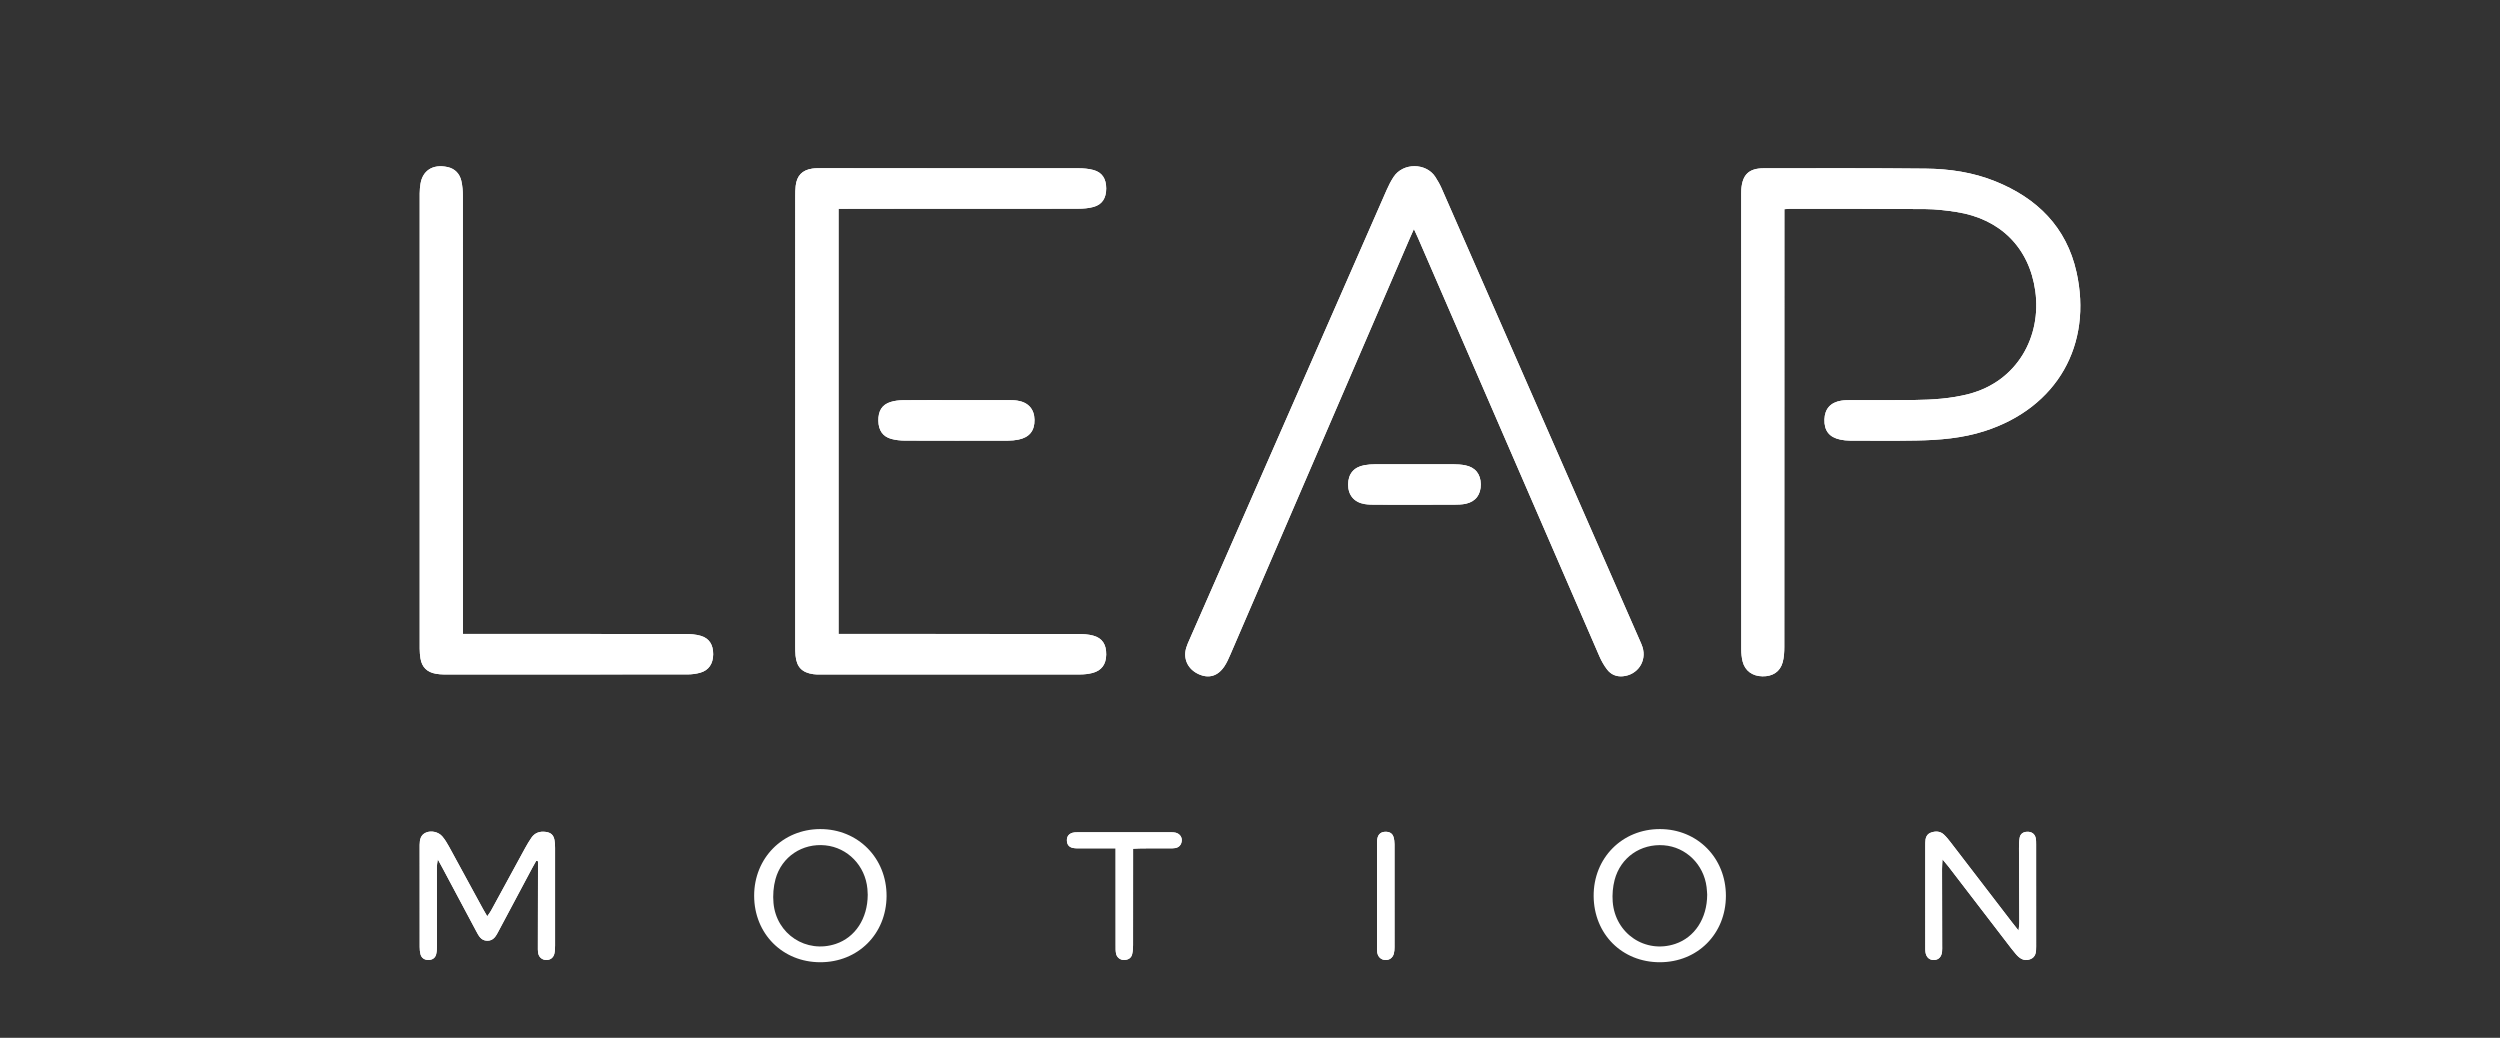 <?xml version="1.0" encoding="utf-8"?>
<!-- Generator: Adobe Illustrator 17.0.0, SVG Export Plug-In . SVG Version: 6.00 Build 0)  -->
<!DOCTYPE svg PUBLIC "-//W3C//DTD SVG 1.1//EN" "http://www.w3.org/Graphics/SVG/1.1/DTD/svg11.dtd">
<svg version="1.1" xmlns="http://www.w3.org/2000/svg" xmlns:xlink="http://www.w3.org/1999/xlink" x="0px" y="0px"
	 width="595.28px" height="247.113px" viewBox="0 0 595.28 247.113" enable-background="new 0 0 595.28 247.113"
	 xml:space="preserve">
<rect x="0" y="0" width="595.28" height="247.113" fill="#333333" stroke="none"/>
<g id="Layer_2">
</g>
<g id="Layer_1">
	<g>
		<g id="tWAycj_1_">
		</g>
	</g>
	<g>
		<path fill="#FFFFFF" d="M424.882,49.809c0.637-0.047,0.954-0.091,1.27-0.091c10.757,0.009,21.514-0.02,32.27,0.067
			c2.499,0.02,5.016,0.312,7.49,0.701c10.354,1.627,17.262,8.453,18.711,18.78c1.519,10.826-4.242,21.527-15.831,24.545
			c-4.278,1.114-8.641,1.375-13.021,1.436c-4.959,0.069-9.919,0.015-14.879,0.029c-0.836,0.002-1.684-0.005-2.504,0.13
			c-2.537,0.419-3.893,1.978-3.971,4.457c-0.084,2.664,1.133,4.25,3.753,4.806c0.75,0.159,1.529,0.247,2.295,0.25
			c5.282,0.015,10.565,0.064,15.845-0.027c5.483-0.094,10.938-0.544,16.206-2.233c17.441-5.592,25.755-20.692,21.923-37.873
			c-2.392-10.725-9.392-17.623-19.409-21.644c-5.27-2.115-10.827-2.933-16.445-2.993c-12.881-0.137-25.764-0.096-38.647-0.08
			c-3.508,0.004-5.055,1.542-5.311,5.008c-0.024,0.321-0.021,0.644-0.021,0.966c-0.001,36.2-0.003,72.4,0.012,108.6
			c0,0.958,0.088,1.943,0.323,2.868c0.563,2.22,2.328,3.488,4.716,3.531c2.436,0.044,4.209-1.098,4.82-3.345
			c0.315-1.159,0.389-2.412,0.39-3.622c0.02-33.881,0.016-67.762,0.016-101.644C424.882,51.61,424.882,50.787,424.882,49.809z
			 M336.668,54.536c0.426,0.927,0.726,1.548,1,2.181c14.387,33.187,28.767,66.376,43.172,99.555
			c0.481,1.109,1.099,2.193,1.834,3.149c0.908,1.18,2.196,1.746,3.739,1.605c3.527-0.322,5.735-3.576,4.688-6.944
			c-0.152-0.49-0.369-0.961-0.576-1.433c-15.732-35.901-31.464-71.802-47.211-107.696c-0.437-0.996-0.973-1.963-1.573-2.872
			c-2.201-3.332-7.663-3.377-9.905,0.042c-0.631,0.963-1.17,2.002-1.633,3.057c-15.674,35.716-31.334,71.437-46.992,107.159
			c-0.284,0.648-0.585,1.297-0.777,1.975c-0.741,2.615,0.43,5.038,2.955,6.2c2.434,1.121,4.61,0.49,6.174-1.886
			c0.561-0.853,0.986-1.806,1.392-2.749c14.221-32.978,28.432-65.96,42.646-98.941C335.901,56.247,336.214,55.56,336.668,54.536z
			 M199.669,49.713c0.91,0,1.666,0,2.422,0c18.228,0,36.455,0.007,54.683-0.018c1.209-0.002,2.46-0.104,3.619-0.425
			c2.054-0.569,3.014-2.108,3.011-4.401c-0.003-2.295-0.959-3.813-3.03-4.385c-1.158-0.32-2.409-0.413-3.619-0.415
			c-20.353-0.024-40.706-0.018-61.059-0.013c-0.772,0-1.554-0.018-2.313,0.097c-2.373,0.358-3.642,1.688-3.919,4.086
			c-0.096,0.829-0.103,1.671-0.103,2.507c-0.005,35.682-0.005,71.365-0.001,107.047c0,0.772-0.001,1.548,0.071,2.316
			c0.254,2.709,1.54,4.046,4.238,4.422c0.508,0.071,1.028,0.074,1.542,0.075c20.675,0.004,41.35,0.008,62.025-0.011
			c0.956-0.001,1.937-0.111,2.862-0.346c2.196-0.557,3.275-2.052,3.306-4.382c0.032-2.404-0.92-3.921-3.105-4.517
			c-1.158-0.316-2.411-0.384-3.621-0.386c-18.228-0.023-36.455-0.016-54.683-0.016c-0.747,0-1.495,0-2.325,0
			C199.669,117.132,199.669,83.592,199.669,49.713z M110.227,150.945c0-1.131,0-1.964,0-2.797c0-33.818,0.004-67.636-0.015-101.453
			c-0.001-1.213-0.092-2.455-0.365-3.632c-0.391-1.688-1.514-2.885-3.221-3.27c-3.764-0.848-6.033,1.027-6.499,3.958
			c-0.12,0.759-0.197,1.533-0.197,2.301c-0.009,36.137-0.009,72.273,0,108.41c0,0.768,0.068,1.543,0.187,2.302
			c0.328,2.104,1.6,3.309,3.675,3.666c0.631,0.108,1.278,0.168,1.918,0.168c19.324,0.009,38.649,0.013,57.973-0.01
			c1.018-0.001,2.069-0.131,3.046-0.407c2.029-0.573,3.071-2.141,3.087-4.372c0.016-2.285-0.93-3.827-2.993-4.421
			c-1.152-0.331-2.406-0.423-3.615-0.425c-16.812-0.026-33.625-0.018-50.437-0.018C112.013,150.945,111.253,150.945,110.227,150.945
			z M127.671,204.983c0.144,0.027,0.288,0.055,0.432,0.082c0,0.622,0.001,1.244,0,1.866c-0.011,6.055-0.025,12.11-0.03,18.165
			c-0.001,0.643-0.03,1.3,0.091,1.924c0.188,0.965,1.006,1.57,1.937,1.57c0.949,0,1.7-0.566,1.915-1.571
			c0.133-0.622,0.15-1.277,0.151-1.918c0.009-7.73,0.009-15.46,0-23.19c-0.001-0.641-0.021-1.295-0.146-1.92
			c-0.244-1.214-0.884-1.752-2.1-1.911c-1.392-0.182-2.567,0.209-3.379,1.389c-0.546,0.793-1.043,1.626-1.505,2.472
			c-2.718,4.971-5.416,9.953-8.132,14.925c-0.228,0.417-0.536,0.789-0.896,1.31c-0.43-0.748-0.759-1.296-1.065-1.856
			c-2.679-4.919-5.344-9.845-8.039-14.756c-0.462-0.842-0.971-1.681-1.591-2.408c-0.924-1.086-2.656-1.447-3.889-0.909
			c-1.263,0.551-1.488,1.671-1.501,2.887c-0.001,0.129-0.001,0.258-0.001,0.386c0,7.988-0.004,15.975,0.008,23.963
			c0.001,0.572,0.045,1.162,0.187,1.713c0.24,0.93,0.954,1.375,1.869,1.383c0.922,0.008,1.648-0.446,1.873-1.371
			c0.164-0.676,0.19-1.398,0.19-2.099c0-6.248-0.023-12.497-0.026-18.745c0-0.45,0.106-0.899,0.215-1.755
			c0.532,0.973,0.843,1.53,1.143,2.094c2.666,4.999,5.327,10.001,7.998,14.997c0.579,1.082,1.128,2.257,2.599,2.297
			c1.584,0.043,2.156-1.203,2.765-2.342c2.67-4.997,5.328-10,7.993-15C127.038,206.094,127.359,205.541,127.671,204.983z
			 M462.523,204.611c0.665,0.804,1.071,1.265,1.444,1.751c4.629,6.027,9.251,12.06,13.879,18.088
			c0.706,0.919,1.403,1.848,2.156,2.728c0.88,1.029,1.928,1.776,3.373,1.248c1.449-0.529,1.456-1.803,1.456-3.056
			c-0.001-8.116,0.001-16.232-0.005-24.348c0-0.513,0.007-1.043-0.115-1.535c-0.242-0.975-0.989-1.464-2.018-1.429
			c-0.957,0.033-1.629,0.491-1.791,1.437c-0.14,0.818-0.16,1.664-0.158,2.497c0.017,5.926,0.056,11.851,0.076,17.777
			c0.002,0.469-0.09,0.939-0.18,1.817c-0.728-0.927-1.205-1.52-1.668-2.123c-4.822-6.285-9.639-12.574-14.468-18.854
			c-0.509-0.661-1.036-1.323-1.642-1.891c-0.894-0.837-2.017-0.849-3.086-0.465c-1.047,0.376-1.335,1.312-1.334,2.352
			c0,0.258-0.009,0.515-0.009,0.773c0,8.052-0.001,16.103,0.001,24.155c0,0.386-0.009,0.776,0.041,1.158
			c0.159,1.224,0.921,1.926,2.023,1.9c1.096-0.027,1.806-0.744,1.93-2.004c0.05-0.511,0.027-1.03,0.026-1.545
			c-0.01-6.055-0.024-12.11-0.029-18.164C462.425,206.262,462.476,205.65,462.523,204.611z M227.793,95.274
			c-4.243,0-8.486-0.026-12.729,0.019c-1.013,0.011-2.067,0.127-3.027,0.432c-2.033,0.645-2.927,2.137-2.891,4.471
			c0.035,2.262,1.051,3.77,3.114,4.323c1.041,0.279,2.154,0.392,3.236,0.396c8.165,0.031,16.329,0.024,24.494,0.007
			c0.829-0.002,1.673-0.074,2.485-0.238c2.634-0.534,3.899-2.119,3.853-4.726c-0.044-2.531-1.471-4.158-4.075-4.566
			c-0.757-0.119-1.538-0.114-2.308-0.116C235.893,95.266,231.843,95.272,227.793,95.274z M336.728,120.18
			c3.153,0,6.306,0.016,9.458-0.01c0.961-0.008,1.947-0.021,2.877-0.229c2.325-0.519,3.56-2.206,3.532-4.629
			c-0.028-2.42-1.303-4.037-3.669-4.509c-0.939-0.187-1.915-0.254-2.875-0.257c-6.177-0.022-12.354-0.02-18.53-0.001
			c-0.896,0.003-1.805,0.067-2.685,0.23c-2.488,0.46-3.818,2.085-3.832,4.576c-0.015,2.536,1.421,4.266,3.958,4.678
			c0.82,0.133,1.667,0.14,2.501,0.145C330.551,120.189,333.639,120.18,336.728,120.18z M265.636,202.004c0,0.938,0,1.629,0,2.32
			c0,6.945-0.002,13.891,0.004,20.836c0.001,0.641-0.023,1.299,0.108,1.919c0.199,0.938,1.049,1.554,1.981,1.507
			c0.914-0.046,1.641-0.456,1.855-1.394c0.156-0.68,0.207-1.396,0.209-2.097c0.015-6.945,0.009-13.891,0.009-20.836
			c0-0.686,0-1.372,0-2.159c0.869-0.039,1.497-0.088,2.125-0.091c2.186-0.01,4.373-0.001,6.559-0.007
			c0.449-0.001,0.908,0.015,1.346-0.065c0.935-0.171,1.46-0.782,1.555-1.716c0.094-0.929-0.519-1.727-1.501-1.96
			c-0.369-0.088-0.766-0.083-1.15-0.084c-7.396-0.004-14.791-0.004-22.187,0.002c-0.383,0-0.785,0.001-1.146,0.107
			c-0.9,0.266-1.392,0.873-1.367,1.85c0.024,0.945,0.487,1.581,1.445,1.774c0.56,0.113,1.151,0.09,1.728,0.092
			C259.909,202.008,262.607,202.004,265.636,202.004z M327.88,213.324c0,3.99-0.002,7.979,0.002,11.969
			c0.001,0.514-0.023,1.037,0.062,1.54c0.184,1.08,0.966,1.743,1.982,1.759c0.937,0.015,1.703-0.541,1.966-1.526
			c0.13-0.488,0.159-1.015,0.159-1.525c0.009-8.172,0.011-16.344-0.003-24.517c-0.001-0.57-0.068-1.161-0.23-1.705
			c-0.276-0.927-0.997-1.276-1.934-1.261c-0.96,0.015-1.614,0.488-1.863,1.382c-0.152,0.545-0.134,1.146-0.135,1.722
			C327.875,205.216,327.88,209.27,327.88,213.324z"/>
		<path fill="#FFFFFF" d="M424.882,49.809c0,0.978,0,1.801,0,2.623c0,33.881,0.004,67.762-0.016,101.644
			c-0.001,1.21-0.075,2.464-0.39,3.622c-0.611,2.247-2.384,3.388-4.82,3.345c-2.388-0.043-4.152-1.311-4.716-3.531
			c-0.235-0.925-0.323-1.91-0.323-2.868c-0.016-36.2-0.013-72.4-0.012-108.6c0-0.322-0.002-0.645,0.021-0.966
			c0.256-3.467,1.802-5.004,5.311-5.008c12.882-0.016,25.766-0.057,38.647,0.08c5.618,0.06,11.175,0.877,16.445,2.993
			c10.018,4.021,17.017,10.919,19.409,21.644c3.832,17.181-4.482,32.282-21.923,37.873c-5.267,1.689-10.723,2.138-16.206,2.233
			c-5.28,0.091-10.563,0.042-15.845,0.027c-0.766-0.002-1.546-0.091-2.295-0.25c-2.62-0.555-3.838-2.142-3.753-4.806
			c0.079-2.48,1.434-4.038,3.971-4.457c0.82-0.135,1.669-0.128,2.504-0.13c4.96-0.014,9.92,0.04,14.879-0.029
			c4.38-0.061,8.743-0.321,13.021-1.436c11.589-3.018,17.35-13.72,15.831-24.545c-1.449-10.327-8.357-17.153-18.711-18.78
			c-2.474-0.389-4.99-0.681-7.49-0.701c-10.756-0.088-21.513-0.058-32.27-0.067C425.836,49.718,425.519,49.762,424.882,49.809z"/>
		<path fill="#FFFFFF" d="M336.668,54.536c-0.455,1.024-0.768,1.711-1.066,2.404c-14.214,32.981-28.425,65.963-42.646,98.941
			c-0.406,0.942-0.831,1.896-1.392,2.749c-1.564,2.376-3.74,3.007-6.174,1.886c-2.526-1.163-3.697-3.585-2.955-6.2
			c0.192-0.677,0.493-1.327,0.777-1.975c15.658-35.722,31.318-71.444,46.992-107.159c0.463-1.056,1.002-2.094,1.633-3.057
			c2.242-3.419,7.704-3.374,9.905-0.042c0.6,0.908,1.136,1.875,1.573,2.872c15.747,35.894,31.479,71.795,47.211,107.696
			c0.207,0.471,0.423,0.943,0.576,1.433c1.047,3.368-1.161,6.621-4.688,6.944c-1.544,0.141-2.832-0.425-3.739-1.605
			c-0.735-0.956-1.352-2.04-1.834-3.149c-14.404-33.179-28.785-66.369-43.172-99.555C337.395,56.084,337.095,55.463,336.668,54.536z
			"/>
		<path fill="#FFFFFF" d="M199.669,49.713c0,33.879,0,67.419,0,101.232c0.83,0,1.578,0,2.325,0c18.228,0,36.455-0.007,54.683,0.016
			c1.21,0.002,2.464,0.07,3.621,0.386c2.185,0.596,3.137,2.113,3.105,4.517c-0.031,2.33-1.109,3.825-3.306,4.382
			c-0.925,0.235-1.906,0.345-2.862,0.346c-20.675,0.019-41.35,0.015-62.025,0.011c-0.514,0-1.034-0.004-1.542-0.075
			c-2.698-0.376-3.984-1.712-4.238-4.422c-0.072-0.767-0.071-1.543-0.071-2.316c-0.003-35.682-0.003-71.365,0.001-107.047
			c0-0.836,0.008-1.678,0.103-2.507c0.277-2.397,1.546-3.727,3.919-4.086c0.759-0.115,1.541-0.096,2.313-0.097
			c20.353-0.005,40.706-0.01,61.059,0.013c1.21,0.001,2.461,0.095,3.619,0.415c2.071,0.572,3.027,2.091,3.03,4.385
			c0.003,2.294-0.957,3.832-3.011,4.401c-1.158,0.321-2.409,0.423-3.619,0.425c-18.228,0.026-36.455,0.018-54.683,0.018
			C201.335,49.713,200.579,49.713,199.669,49.713z"/>
		<path fill="#FFFFFF" d="M110.227,150.945c1.026,0,1.786,0,2.546,0c16.812,0,33.625-0.008,50.437,0.018
			c1.209,0.002,2.463,0.093,3.615,0.425c2.062,0.593,3.008,2.135,2.993,4.421c-0.016,2.231-1.058,3.8-3.087,4.372
			c-0.977,0.276-2.028,0.406-3.046,0.407c-19.324,0.023-38.649,0.019-57.973,0.01c-0.64,0-1.287-0.06-1.918-0.168
			c-2.075-0.356-3.347-1.562-3.675-3.666c-0.118-0.759-0.187-1.534-0.187-2.302c-0.009-36.137-0.009-72.273,0-108.41
			c0-0.767,0.077-1.542,0.197-2.301c0.465-2.931,2.735-4.806,6.499-3.958c1.707,0.384,2.829,1.582,3.221,3.27
			c0.273,1.177,0.364,2.419,0.365,3.632c0.018,33.818,0.015,67.636,0.015,101.453C110.227,148.981,110.227,149.814,110.227,150.945z
			"/>
		<path fill="#FFFFFF" d="M127.671,204.983c-0.312,0.558-0.633,1.11-0.933,1.674c-2.665,4.999-5.322,10.003-7.993,15
			c-0.609,1.139-1.181,2.384-2.765,2.342c-1.471-0.04-2.02-1.214-2.599-2.297c-2.671-4.996-5.332-9.998-7.998-14.997
			c-0.3-0.563-0.612-1.121-1.143-2.094c-0.108,0.856-0.215,1.306-0.215,1.755c0.003,6.248,0.026,12.497,0.026,18.745
			c0,0.701-0.026,1.423-0.19,2.099c-0.225,0.925-0.951,1.379-1.873,1.371c-0.915-0.008-1.63-0.453-1.869-1.383
			c-0.142-0.551-0.186-1.141-0.187-1.713c-0.011-7.988-0.008-15.975-0.008-23.963c0-0.129,0-0.258,0.001-0.386
			c0.013-1.216,0.237-2.337,1.501-2.887c1.233-0.537,2.964-0.176,3.889,0.909c0.62,0.728,1.128,1.566,1.591,2.408
			c2.695,4.91,5.36,9.837,8.039,14.756c0.305,0.56,0.634,1.107,1.065,1.856c0.36-0.521,0.669-0.894,0.896-1.31
			c2.716-4.972,5.414-9.954,8.132-14.925c0.462-0.846,0.959-1.678,1.505-2.472c0.812-1.179,1.987-1.57,3.379-1.389
			c1.217,0.159,1.856,0.697,2.1,1.911c0.126,0.625,0.145,1.279,0.146,1.92c0.009,7.73,0.009,15.46,0,23.19
			c-0.001,0.641-0.018,1.296-0.151,1.918c-0.215,1.006-0.967,1.571-1.915,1.571c-0.931,0-1.749-0.605-1.937-1.57
			c-0.121-0.624-0.092-1.282-0.091-1.924c0.005-6.055,0.019-12.11,0.03-18.165c0.001-0.622,0-1.244,0-1.866
			C127.959,205.038,127.815,205.01,127.671,204.983z"/>
		<path fill="#FFFFFF" d="M195.293,229.12c-8.973-0.016-15.712-6.799-15.72-15.825c-0.008-8.98,6.8-15.859,15.715-15.881
			c9.003-0.022,15.867,6.91,15.814,15.972C211.049,222.404,204.285,229.136,195.293,229.12z M206.617,213.063
			c-0.013-0.263-0.021-0.843-0.075-1.418c-0.512-5.502-4.68-9.809-10.011-10.356c-5.451-0.559-10.404,2.678-11.876,8.034
			c-0.499,1.815-0.648,3.828-0.476,5.707c0.677,7.435,7.824,12.056,14.821,9.726C203.606,223.223,206.591,218.763,206.617,213.063z"
			/>
		<path fill="#FFFFFF" d="M395.235,229.12c-9.005,0.006-15.709-6.694-15.768-15.758c-0.059-9.065,6.804-15.982,15.822-15.948
			c8.922,0.033,15.679,6.892,15.669,15.906C410.949,222.348,404.216,229.114,395.235,229.12z M406.501,213.026
			c-0.03-0.393-0.053-1.101-0.141-1.801c-0.676-5.407-4.919-9.546-10.185-9.951c-5.506-0.423-10.316,2.884-11.72,8.268
			c-0.429,1.646-0.579,3.444-0.453,5.142c0.566,7.64,7.788,12.462,14.908,10.063C403.502,223.2,406.485,218.716,406.501,213.026z"/>
		<path fill="#FFFFFF" d="M462.523,204.611c-0.047,1.039-0.098,1.652-0.098,2.264c0.005,6.055,0.019,12.11,0.029,18.164
			c0.001,0.515,0.024,1.034-0.026,1.545c-0.124,1.26-0.834,1.977-1.93,2.004c-1.102,0.027-1.864-0.676-2.023-1.9
			c-0.05-0.381-0.04-0.772-0.041-1.158c-0.002-8.052-0.002-16.103-0.001-24.155c0-0.258,0.009-0.515,0.009-0.773
			c-0.001-1.039,0.287-1.976,1.334-2.352c1.069-0.384,2.193-0.372,3.086,0.465c0.606,0.568,1.133,1.23,1.642,1.891
			c4.829,6.28,9.646,12.569,14.468,18.854c0.463,0.603,0.939,1.197,1.668,2.123c0.09-0.878,0.182-1.348,0.18-1.817
			c-0.02-5.926-0.06-11.851-0.076-17.777c-0.002-0.833,0.018-1.679,0.158-2.497c0.162-0.946,0.834-1.404,1.791-1.437
			c1.028-0.035,1.776,0.454,2.018,1.429c0.122,0.491,0.115,1.022,0.115,1.535c0.006,8.116,0.004,16.232,0.005,24.348
			c0,1.253-0.007,2.527-1.456,3.056c-1.446,0.528-2.493-0.219-3.373-1.248c-0.753-0.88-1.45-1.809-2.156-2.728
			c-4.628-6.028-9.25-12.06-13.879-18.088C463.594,205.876,463.188,205.415,462.523,204.611z"/>
		<path fill="#FFFFFF" d="M227.793,95.273c4.05-0.001,8.1-0.007,12.151,0.004c0.77,0.002,1.551-0.003,2.308,0.116
			c2.604,0.408,4.031,2.035,4.075,4.566c0.046,2.607-1.219,4.192-3.853,4.726c-0.812,0.165-1.656,0.237-2.485,0.238
			c-8.165,0.017-16.329,0.024-24.494-0.007c-1.081-0.004-2.195-0.117-3.236-0.396c-2.063-0.553-3.079-2.061-3.114-4.323
			c-0.036-2.334,0.858-3.826,2.891-4.471c0.96-0.305,2.014-0.421,3.027-0.432C219.307,95.247,223.55,95.274,227.793,95.273z"/>
		<path fill="#FFFFFF" d="M336.728,120.18c-3.088,0-6.177,0.01-9.265-0.006c-0.835-0.004-1.681-0.012-2.501-0.145
			c-2.538-0.412-3.973-2.143-3.958-4.678c0.014-2.491,1.344-4.116,3.832-4.576c0.88-0.163,1.789-0.227,2.685-0.23
			c6.177-0.019,12.354-0.021,18.53,0.001c0.96,0.003,1.936,0.07,2.875,0.257c2.366,0.472,3.641,2.089,3.669,4.509
			c0.028,2.423-1.207,4.11-3.532,4.629c-0.93,0.208-1.916,0.221-2.877,0.229C343.033,120.196,339.88,120.18,336.728,120.18z"/>
		<path fill="#FFFFFF" d="M265.636,202.004c-3.029,0-5.727,0.005-8.425-0.004c-0.577-0.002-1.168,0.021-1.728-0.092
			c-0.958-0.193-1.421-0.829-1.445-1.774c-0.025-0.977,0.467-1.584,1.367-1.85c0.362-0.107,0.763-0.107,1.146-0.107
			c7.396-0.006,14.791-0.006,22.187-0.002c0.384,0,0.781-0.004,1.15,0.084c0.982,0.233,1.595,1.032,1.501,1.96
			c-0.095,0.934-0.62,1.545-1.555,1.716c-0.438,0.08-0.897,0.064-1.346,0.065c-2.186,0.006-4.373-0.003-6.559,0.007
			c-0.628,0.003-1.256,0.052-2.125,0.091c0,0.787,0,1.473,0,2.159c0,6.945,0.005,13.891-0.009,20.836
			c-0.001,0.7-0.053,1.417-0.209,2.097c-0.214,0.938-0.942,1.348-1.855,1.394c-0.932,0.047-1.783-0.568-1.981-1.507
			c-0.131-0.62-0.108-1.278-0.108-1.919c-0.007-6.945-0.004-13.891-0.004-20.836C265.636,203.633,265.636,202.942,265.636,202.004z"
			/>
		<path fill="#FFFFFF" d="M327.88,213.324c0-4.054-0.005-8.108,0.006-12.162c0.001-0.576-0.016-1.177,0.135-1.722
			c0.249-0.894,0.903-1.367,1.863-1.382c0.937-0.015,1.658,0.334,1.934,1.261c0.162,0.544,0.229,1.135,0.23,1.705
			c0.014,8.172,0.013,16.344,0.003,24.517c-0.001,0.51-0.029,1.036-0.159,1.525c-0.262,0.985-1.028,1.541-1.966,1.526
			c-1.016-0.016-1.798-0.678-1.982-1.759c-0.085-0.502-0.062-1.026-0.062-1.54C327.878,221.303,327.88,217.313,327.88,213.324z"/>
	</g>
</g>
</svg>
